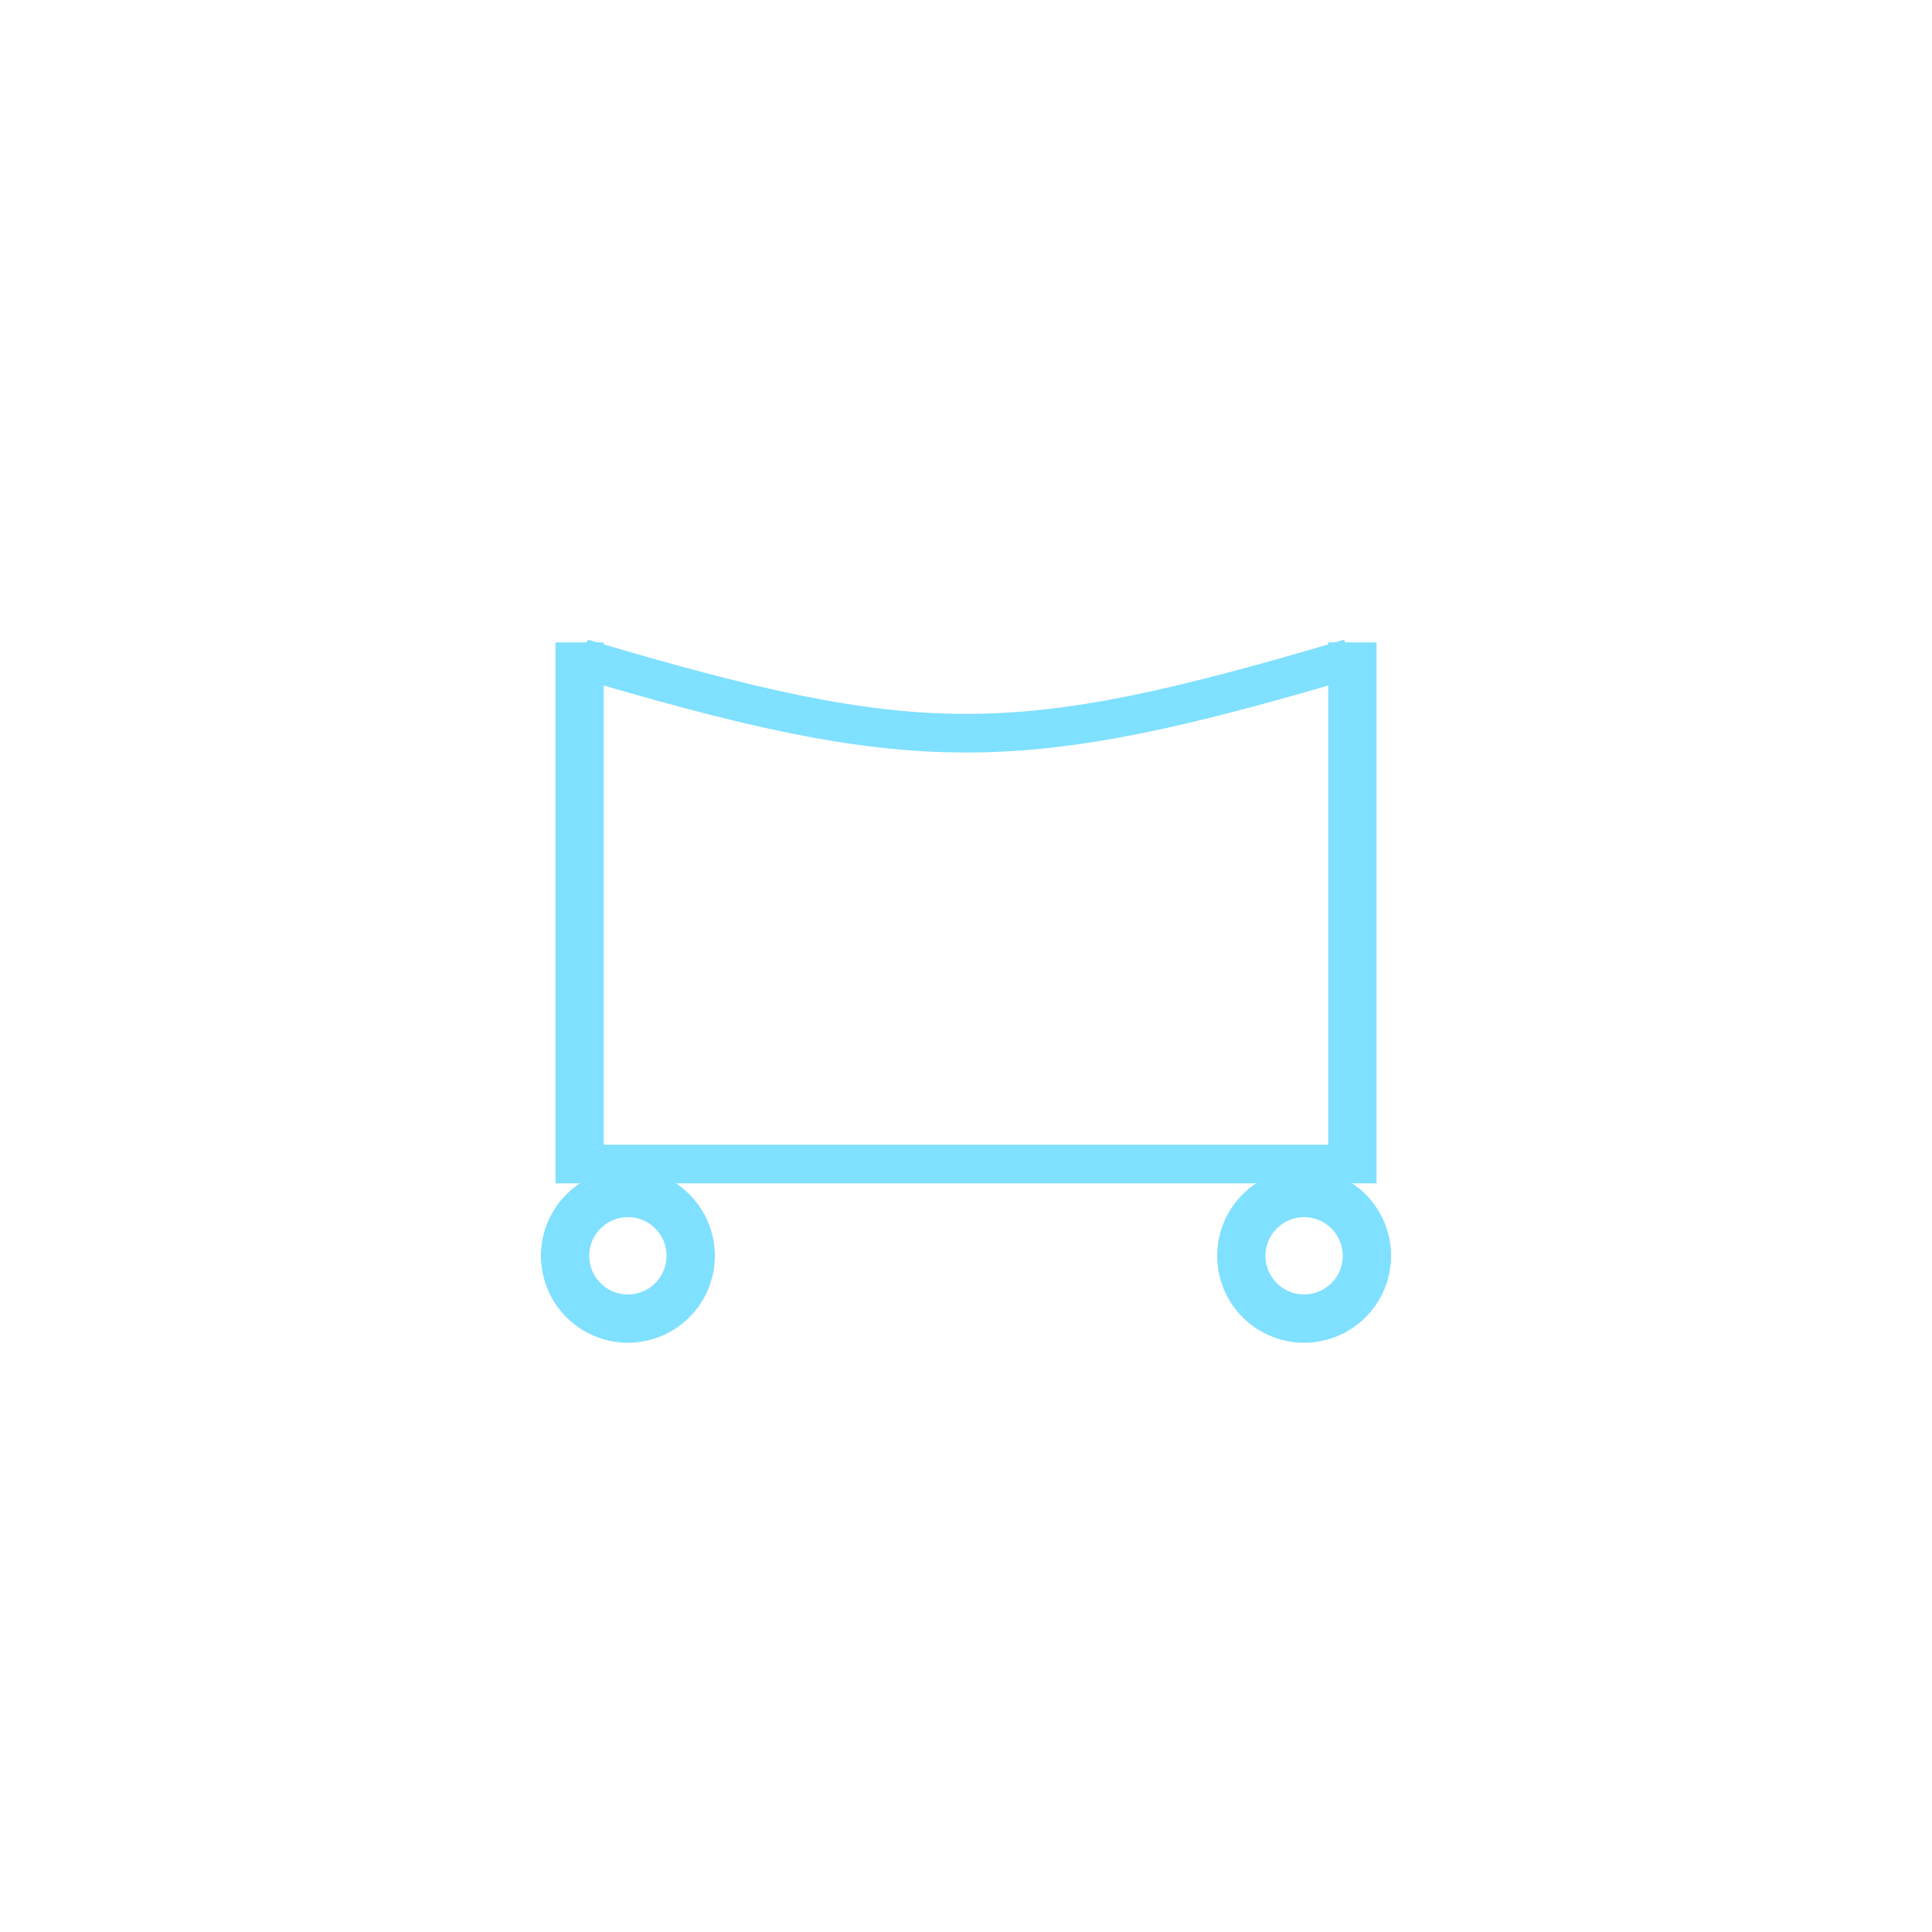 <?xml version="1.0"?>
<!DOCTYPE svg PUBLIC "-//W3C//DTD SVG 1.1//EN" "http://www.w3.org/Graphics/SVG/1.1/DTD/svg11.dtd" >
<!-- SVG content generated using Symbology Configuration Management System (SCMS) -->
<!-- Systematic Software Engineering Ltd. - www.systematic.co.uk - do not remove  -->
<svg id="SFGPEVUL--*****" width="400px" height="400px" viewBox="0 0 400 400">
<g transform="translate(0 29) scale(1 0.8)" >
<svg viewBox="0 0 400 400" id="_0.SFG-EVU--------" width="400px" height="400px"><line x1="120" y1="130" x2="120" y2="270" style="fill:none;stroke:rgb(128,224,255);stroke-width:10"></line>
<line x1="280" y1="130" x2="280" y2="270" style="fill:none;stroke:rgb(128,224,255);stroke-width:10"></line>
<line x1="120" y1="265" x2="280" y2="265" style="fill:none;stroke:rgb(128,224,255);stroke-width:10"></line>
<path d="M120 134 C190 160 210 160 280 134" style="fill:none;stroke:rgb(128,224,255);stroke-width:10"></path>
</svg>

</g>
<g >
<svg viewBox="0 0 400 400" id="_1.SFG-EVUL-------" width="400px" height="400px"><ellipse cx="130" cy="260" rx="13" ry="13" style="fill:none;stroke:rgb(128,224,255);stroke-width:10"></ellipse>
<ellipse cx="270" cy="260" rx="13" ry="13" style="fill:none;stroke:rgb(128,224,255);stroke-width:10"></ellipse>
</svg>

</g>
</svg>